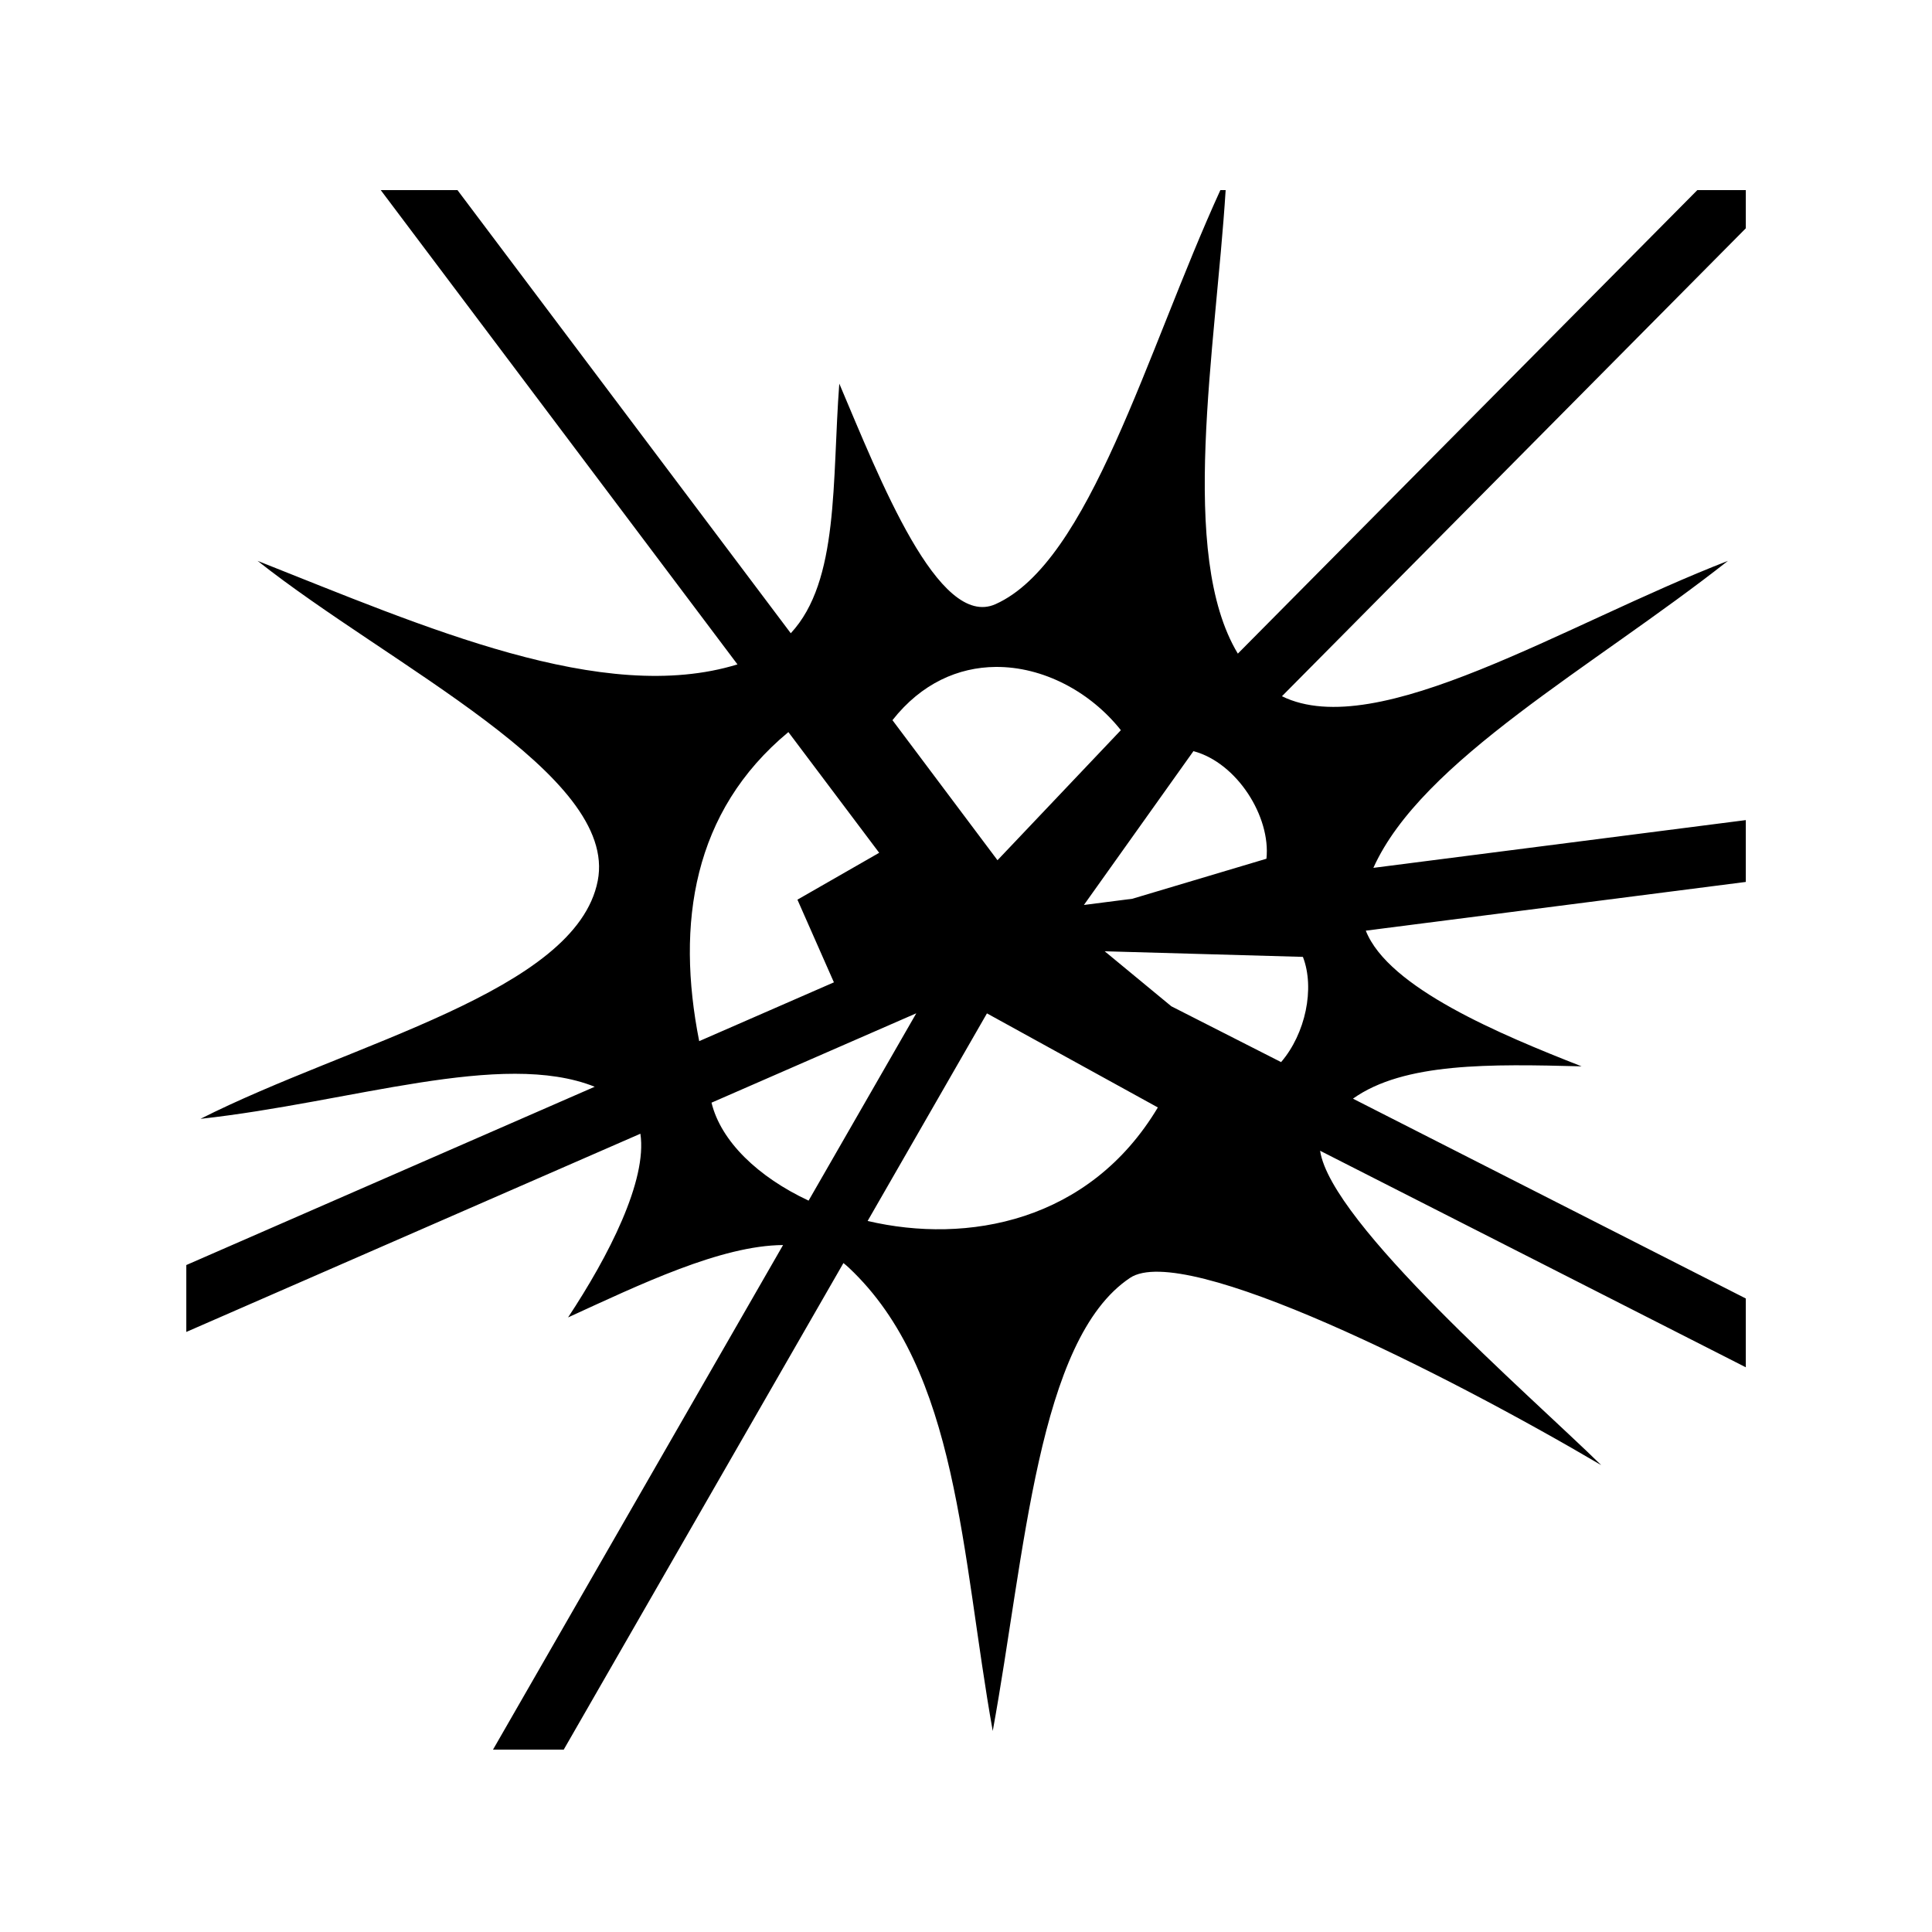 <svg xmlns="http://www.w3.org/2000/svg" width="100%" height="100%" viewBox="0 0 588.8 588.8"><path fill="currentColor" d="M116.037 57.94l108.717 144.544C183.716 215.1 129.49 191.104 78.502 170.93c40.576 32.116 110.02 65.16 103.662 97.53-6.637 33.79-75.205 49.33-121.065 72.52 46.032-5.046 91.778-21.09 120.15-9.78L56.78 385.536v20.39l138.388-60.41c2.133 14.26-9.665 37.273-22.043 55.985 22.007-10.08 46.61-21.938 65.523-22.06l-88.396 153.774h21.554l85.24-148.283c0.553 0.434 1.093 0.892 1.616 1.382 33.55 31.47 34.284 87.542 43.888 141.225 9.885-54.016 13.682-119.31 41.846-138.094 16.562-11.047 96.26 29.193 143.596 57.07-22.238-21.752-82.32-73.64-85.68-95.812l129.744 65.993v-20.967L412.328 334.83c15.57-11.084 41.937-10.558 69.68-9.85-24.522-9.618-58.892-23.885-65.766-41.35l115.814-14.85v-18.843L418.554 264.49c14.736-32.777 66.75-61.05 108.05-93.555-49.74 19.266-106.767 55.532-135.92 41.254L532.055 69.577v-11.64H517.28L377.247 199.2c-18.24-30.214-6.765-92.786-3.715-141.26h-1.612C349.303 107.454 332.1 171.27 303.4 184.122c-17.43 7.805-35.296-38.196-47.615-67.204-2.256 29.66 0.042 60.142-14.79 76.07L139.422 57.94H116.038zM303.39 203.256c14.46-0.133 28.89 7.536 38.207 19.274l-37.6 39.634-32.01-42.682c8.894-11.298 20.157-16.12 31.403-16.225z m-63.12 19.854l27.67 36.79-24.913 14.285 11.115 25.197-41.054 17.92c-7.104-35.84-1.95-70.025 27.18-94.19z m123.444 5.81c13.297 3.537 23.613 20.006 22.25 32.79h-0.002l-40.875 12.2-14.755 1.892 33.382-46.882z m-27.04 60.994l60.404 1.707c3.703 9.603 0.78 23.42-6.65 32.07l-33.456-17.015-20.3-16.76z m-57.426 18.9l-32.82 57.094c-15.34-7.173-26.714-18.043-29.585-29.854l62.405-27.24z m21.537 0.027l52.084 28.67c-20.86 34.903-58.097 41.72-88.45 34.593l36.365-63.262z" /></svg>